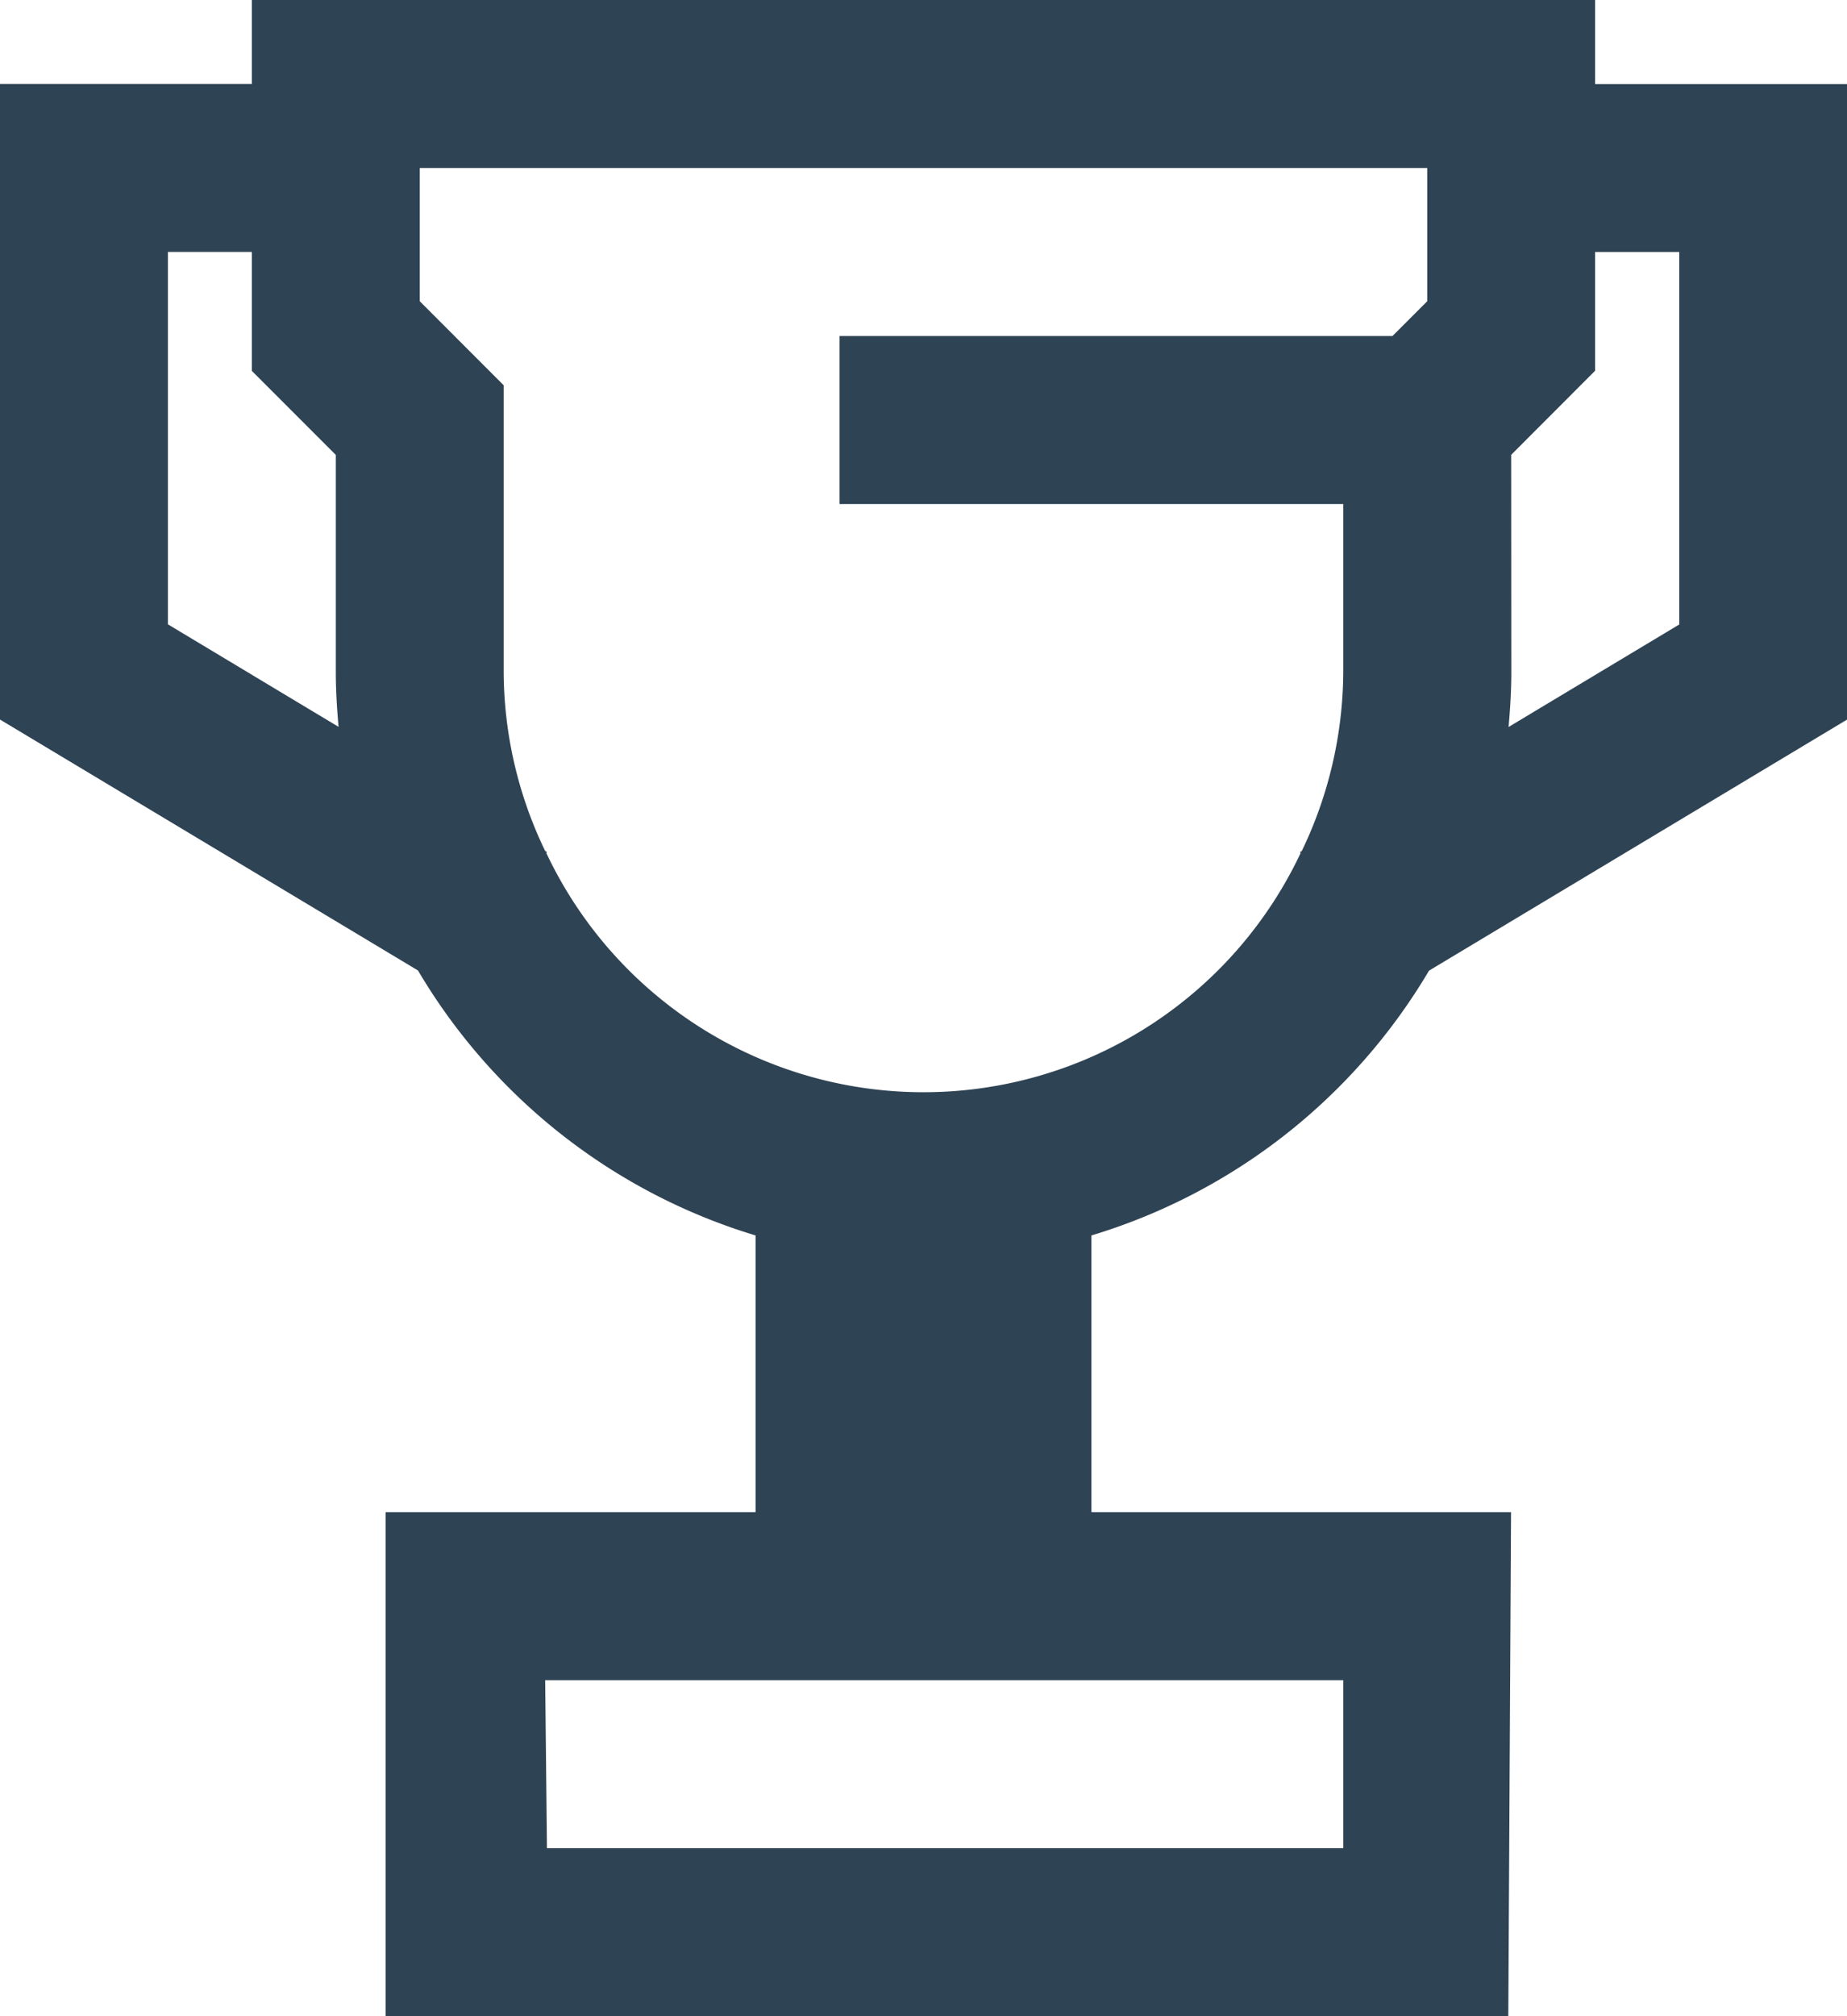<svg id="Material_icons-07-05" data-name="Material icons-07-05" xmlns="http://www.w3.org/2000/svg" width="39.486" height="43.076" viewBox="0 0 39.486 43.076">
  <path id="Path_33548" data-name="Path 33548" d="M17.153,26.395v5.912H9.245V43.076h24l.059-10.769H24.333V26.395a12.618,12.618,0,0,0,7.217-5.657l8.936-5.363V1.795H35.1V0H6.384V1.793H1v13.58l8.936,5.361A12.618,12.618,0,0,0,17.153,26.395ZM29.717,39.486H12.693l-.038-3.59H29.717Zm3.59-29.769L35.1,7.922V5.384H36.9v7.958l-3.649,2.19c.034-.388.059-.779.059-1.174ZM9.974,3.59H31.512V6.436l-.743.743H18.948v3.59H29.717v3.59a8.9,8.9,0,0,1-.887,3.823l-.038.022.013.022a8.916,8.916,0,0,1-16.125,0l.013-.022-.038-.023a8.859,8.859,0,0,1-.887-3.819V8.231L9.974,6.436ZM4.59,13.339V5.383H6.384V7.924L8.179,9.719v4.64c0,.395.025.784.059,1.17Z" transform="translate(-1)" fill="#2e4354"/>
</svg>
